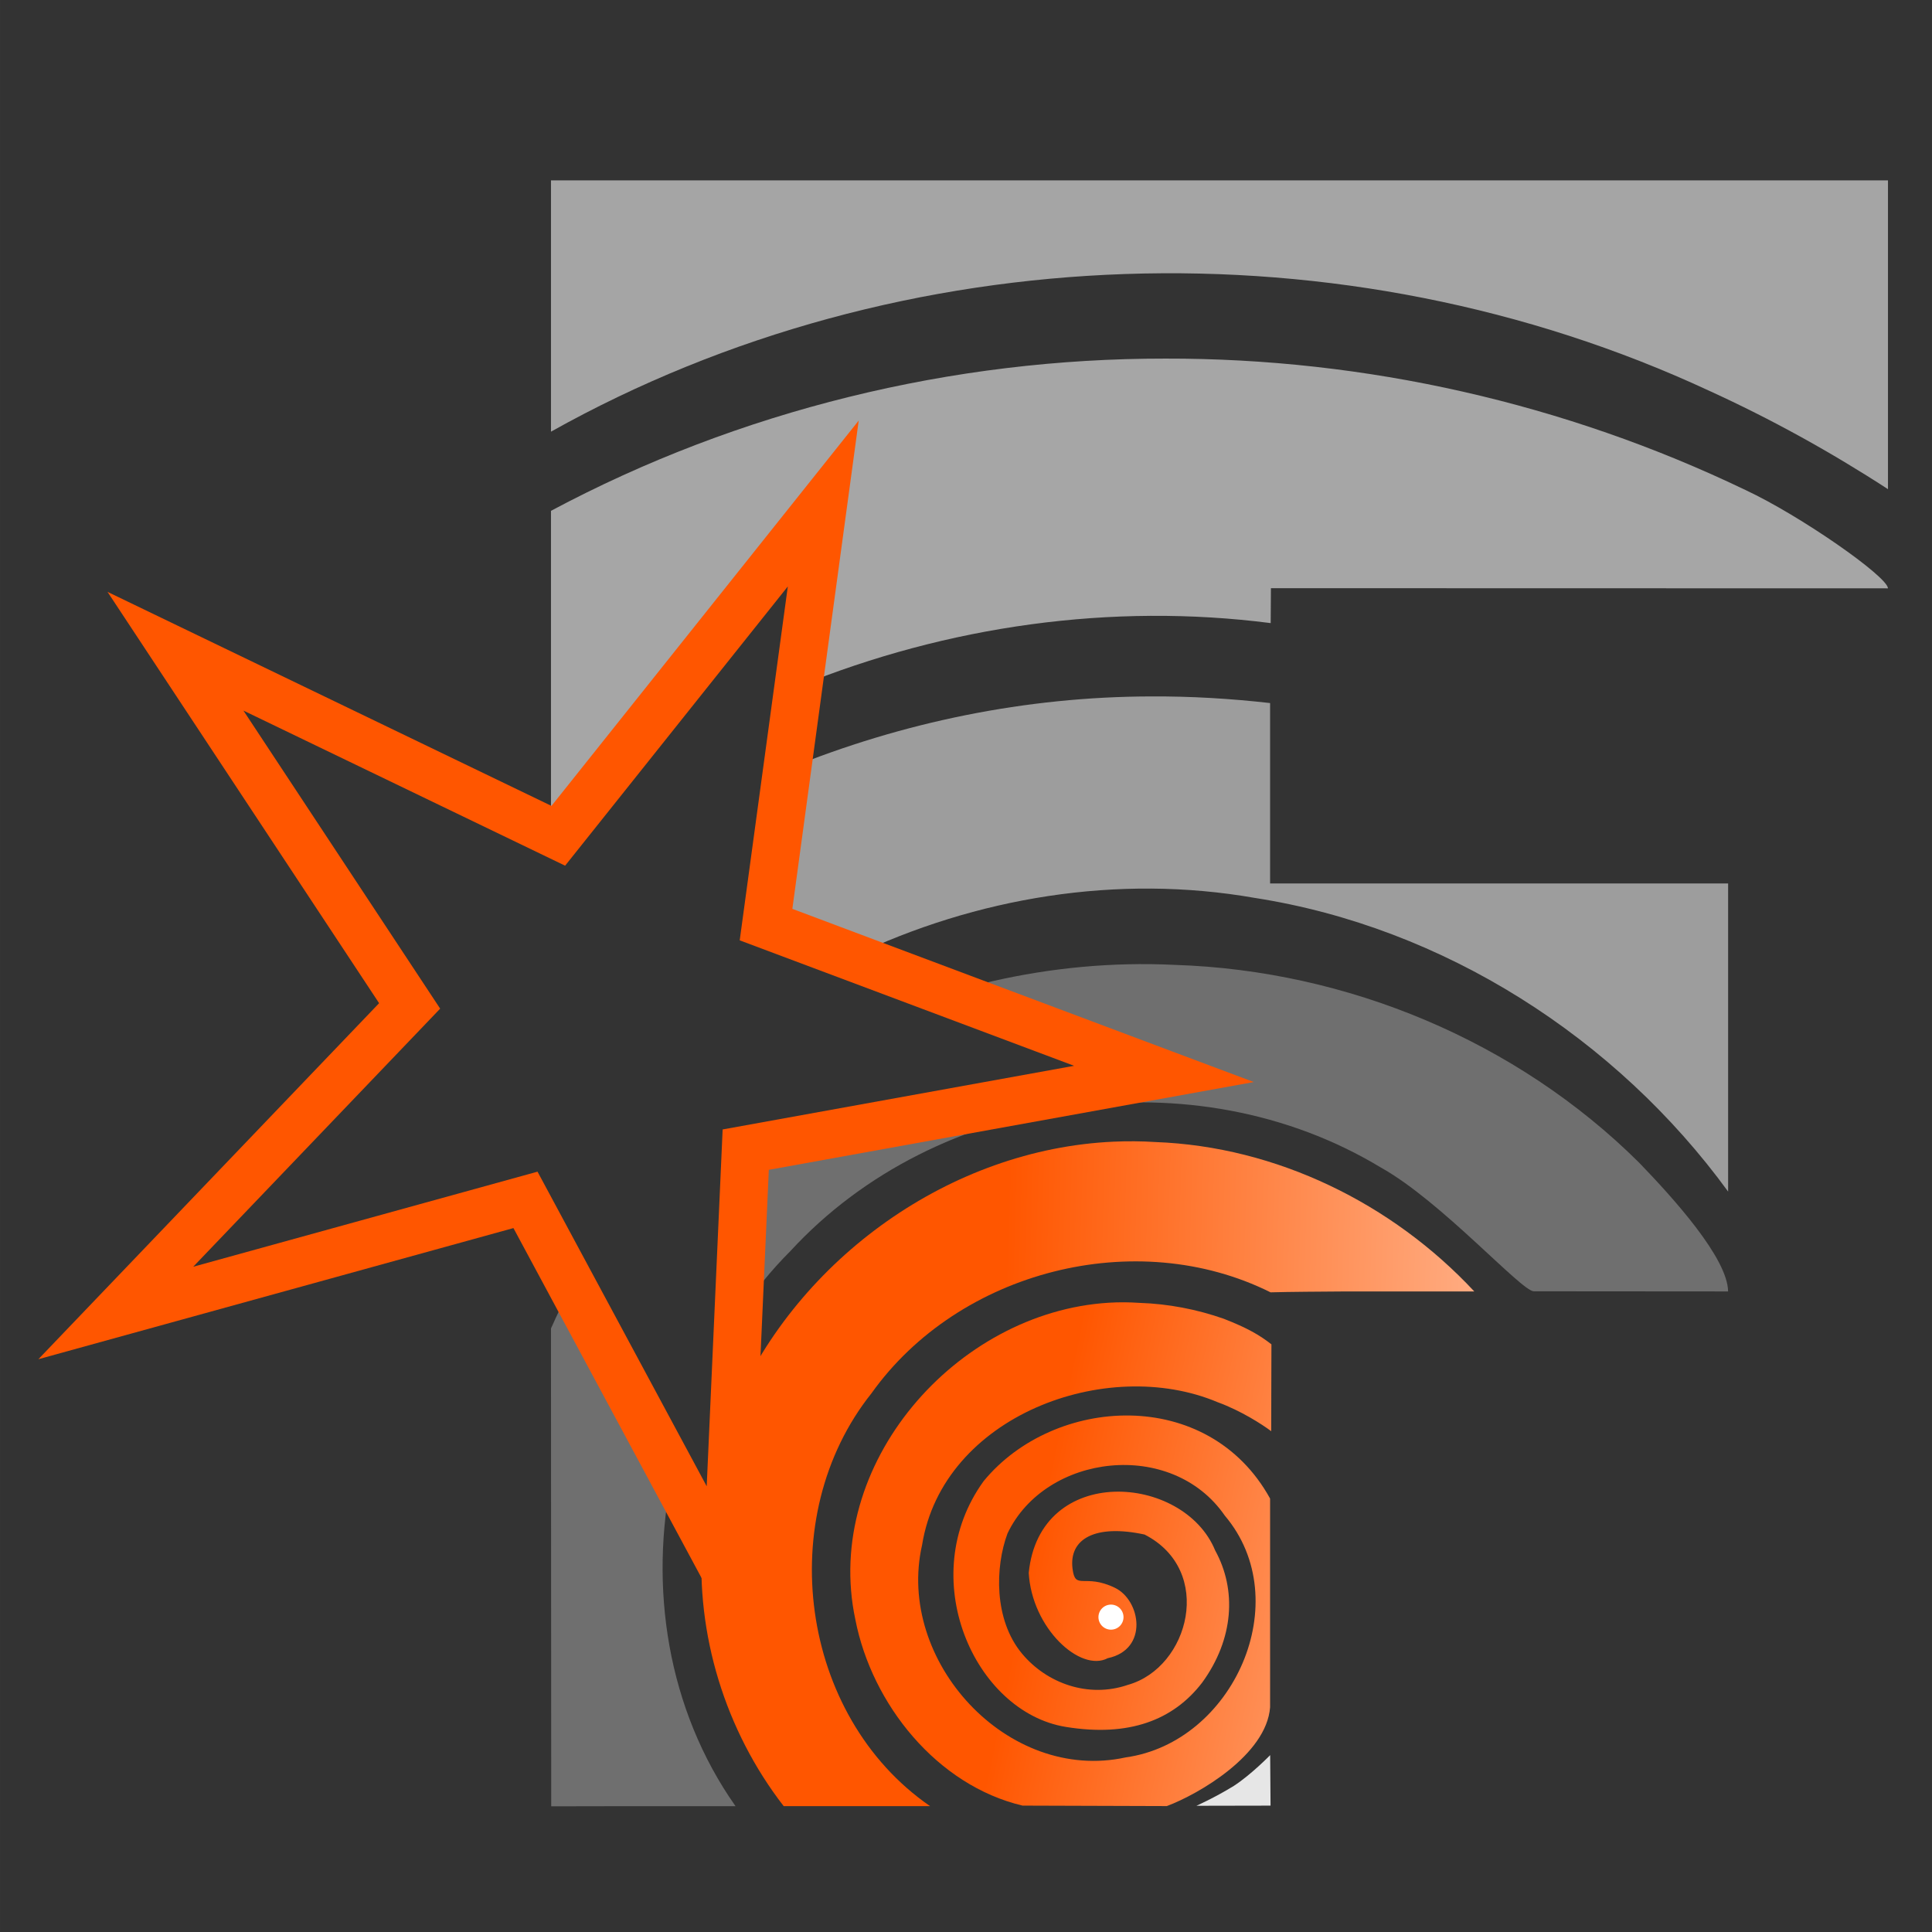 <?xml version="1.0" encoding="UTF-8" standalone="no"?>
<svg
   width="600"
   height="600"
   viewBox="0 0 158.75 158.751"
   version="1.1"
   id="svg3416"
   sodipodi:docname="LOGO_F_github.svg"
   inkscape:version="1.2.2 (732a01da63, 2022-12-09)"
   inkscape:label="pppp"
   inkscape:export-filename="D:\JOB\flame\icon_SVG\NEW_LOGO_F\png_export\LOGO_F_star_bool_GRADIENTS.png"
   inkscape:export-xdpi="5000"
   inkscape:export-ydpi="5000"
   xmlns:inkscape="http://www.inkscape.org/namespaces/inkscape"
   xmlns:sodipodi="http://sodipodi.sourceforge.net/DTD/sodipodi-0.dtd"
   xmlns:xlink="http://www.w3.org/1999/xlink"
   xmlns="http://www.w3.org/2000/svg"
   xmlns:svg="http://www.w3.org/2000/svg"
   xmlns:rdf="http://www.w3.org/1999/02/22-rdf-syntax-ns#"
   xmlns:cc="http://creativecommons.org/ns#"
   xmlns:dc="http://purl.org/dc/elements/1.1/">
  <rect x="0" y="0" width="158.75" height="158.751" fill="#333333" stroke="none"/>
  <sodipodi:namedview
     pagecolor="#ffffff"
     bordercolor="#666666"
     borderopacity="1"
     objecttolerance="10"
     gridtolerance="10"
     guidetolerance="10"
     inkscape:pageopacity="0"
     inkscape:pageshadow="2"
     inkscape:window-width="1920"
     inkscape:window-height="1057"
     id="namedview3418"
     showgrid="false"
     inkscape:pagecheckerboard="true"
     inkscape:zoom="0.86731066"
     inkscape:cx="265.18756"
     inkscape:cy="392.0164"
     inkscape:window-x="-8"
     inkscape:window-y="-8"
     inkscape:window-maximized="1"
     inkscape:current-layer="svg3416"
     inkscape:document-rotation="0"
     inkscape:snap-object-midpoints="true"
     inkscape:showpageshadow="2"
     inkscape:deskcolor="#d1d1d1" />
  <defs
     id="defs3271">
    <linearGradient
       inkscape:collect="always"
       id="linearGradient3470">
      <stop
         style="stop-color:#ff5600;stop-opacity:1;"
         offset="0"
         id="stop3466" />
      <stop
         style="stop-color:#ffffff;stop-opacity:1;"
         offset="1"
         id="stop3468" />
    </linearGradient>
    <linearGradient
       inkscape:collect="always"
       id="linearGradient3366">
      <stop
         style="stop-color:#ff5600;stop-opacity:1;"
         offset="0"
         id="stop3361" />
      <stop
         style="stop-color:#ffffff;stop-opacity:1;"
         offset="1"
         id="stop3364" />
    </linearGradient>
    <linearGradient
       inkscape:collect="always"
       xlink:href="#linearGradient3366"
       id="linearGradient3368"
       x1="82.571"
       y1="105.834"
       x2="158.75"
       y2="107.976"
       gradientUnits="userSpaceOnUse" />
    <linearGradient
       inkscape:collect="always"
       xlink:href="#linearGradient3470"
       id="linearGradient3472"
       x1="84.529"
       y1="129.245"
       x2="147.792"
       y2="142.35"
       gradientUnits="userSpaceOnUse" />
  </defs>
  <defs
     id="defs3394">
    <linearGradient
       id="t">
      <stop
         offset="0"
         stop-color="#fff"
         id="stop3273" />
      <stop
         offset="1"
         stop-color="#fff"
         stop-opacity="0"
         id="stop3275" />
    </linearGradient>
    <linearGradient
       id="s">
      <stop
         offset="0"
         stop-color="#fff"
         id="stop3278" />
      <stop
         offset="1"
         stop-color="#fff"
         stop-opacity="0"
         id="stop3280" />
    </linearGradient>
    <linearGradient
       id="r">
      <stop
         offset="0"
         stop-color="#9db6ff"
         id="stop3283" />
      <stop
         offset="1"
         stop-color="#9db6ff"
         stop-opacity=".49"
         id="stop3285" />
    </linearGradient>
    <linearGradient
       id="q">
      <stop
         offset="0"
         stop-color="#abffe6"
         id="stop3288" />
      <stop
         offset="1"
         stop-color="#81ffda"
         stop-opacity=".51"
         id="stop3290" />
    </linearGradient>
    <linearGradient
       id="p">
      <stop
         offset="0"
         stop-color="#ffe9a8"
         id="stop3293" />
      <stop
         offset="1"
         stop-color="#ffe28d"
         stop-opacity=".49"
         id="stop3295" />
    </linearGradient>
    <linearGradient
       id="o">
      <stop
         offset="0"
         stop-color="#ffb4b4"
         id="stop3298" />
      <stop
         offset="1"
         stop-color="#ff9797"
         stop-opacity=".5"
         id="stop3300" />
    </linearGradient>
    <linearGradient
       id="n">
      <stop
         offset="0"
         stop-color="#ffaeef"
         id="stop3303" />
      <stop
         offset="1"
         stop-color="#ff81e7"
         stop-opacity=".46"
         id="stop3305" />
    </linearGradient>
    <linearGradient
       id="m">
      <stop
         offset="0"
         stop-color="#ffd887"
         id="stop3308" />
      <stop
         offset="1"
         stop-color="#ffd378"
         stop-opacity=".5"
         id="stop3310" />
    </linearGradient>
    <linearGradient
       id="l">
      <stop
         offset="0"
         stop-color="#fff3a5"
         id="stop3313" />
      <stop
         offset="1"
         stop-color="#fff3a5"
         stop-opacity=".48"
         id="stop3315" />
    </linearGradient>
    <linearGradient
       id="k">
      <stop
         offset="0"
         stop-color="#85ffe6"
         id="stop3318" />
      <stop
         offset="1"
         stop-color="#85ffe6"
         stop-opacity=".48"
         id="stop3320" />
    </linearGradient>
    <linearGradient
       id="j">
      <stop
         offset="0"
         stop-color="#c9ffd4"
         id="stop3323" />
      <stop
         offset="1"
         stop-color="#a9ffba"
         stop-opacity=".5"
         id="stop3325" />
    </linearGradient>
    <linearGradient
       id="i">
      <stop
         offset="0"
         stop-color="#0f0"
         id="stop3328" />
      <stop
         offset="1"
         stop-color="#0f0"
         stop-opacity="0"
         id="stop3330" />
    </linearGradient>
    <linearGradient
       id="h">
      <stop
         offset="0"
         stop-color="#00ffd0"
         id="stop3333" />
      <stop
         offset="1"
         stop-color="#00ffd0"
         stop-opacity="0"
         id="stop3335" />
    </linearGradient>
    <linearGradient
       id="g">
      <stop
         offset="0"
         stop-color="#ffe600"
         id="stop3338" />
      <stop
         offset="1"
         stop-color="#ffe600"
         stop-opacity="0"
         id="stop3340" />
    </linearGradient>
    <linearGradient
       id="f">
      <stop
         offset="0"
         stop-color="#ff00eb"
         id="stop3343" />
      <stop
         offset="1"
         stop-color="#ff00eb"
         stop-opacity="0"
         id="stop3345" />
    </linearGradient>
    <linearGradient
       id="e">
      <stop
         offset="0"
         stop-color="#ffa425"
         id="stop3348" />
      <stop
         offset="1"
         stop-color="#ffa425"
         stop-opacity="0"
         id="stop3350" />
    </linearGradient>
    <linearGradient
       id="d">
      <stop
         offset="0"
         stop-color="#00f"
         id="stop3353" />
      <stop
         offset="1"
         stop-color="#00f"
         stop-opacity="0"
         id="stop3355" />
    </linearGradient>
    <linearGradient
       id="c">
      <stop
         offset="0"
         stop-color="#00ffac"
         id="stop3358" />
      <stop
         offset="1"
         stop-color="#00ffac"
         stop-opacity="0"
         id="stop3360" />
    </linearGradient>
    <linearGradient
       id="b">
      <stop
         offset="0"
         stop-color="#ffeb00"
         id="stop3363" />
      <stop
         offset="1"
         stop-color="#ffeb00"
         stop-opacity="0"
         id="stop3365" />
    </linearGradient>
    <linearGradient
       id="a">
      <stop
         offset="0"
         stop-color="red"
         id="stop3368" />
      <stop
         offset="1"
         stop-color="red"
         stop-opacity="0"
         id="stop3370" />
    </linearGradient>
    <linearGradient
       id="v"
       x1="0.76"
       x2="3.06"
       y1="11.07"
       y2="12.34"
       gradientTransform="matrix(0.898,0,0,0.845,0.03,1.61)"
       gradientUnits="userSpaceOnUse"
       xlink:href="#a" />
    <linearGradient
       id="x"
       x1="3.94"
       x2="6.39"
       y1="11.1"
       y2="12.42"
       gradientTransform="matrix(0.898,0,0,0.845,0.4,1.68)"
       gradientUnits="userSpaceOnUse"
       xlink:href="#b" />
    <linearGradient
       id="z"
       x1="7.09"
       x2="9.55"
       y1="11.07"
       y2="12.43"
       gradientTransform="matrix(0.898,0,0,0.845,0.78,1.6)"
       gradientUnits="userSpaceOnUse"
       xlink:href="#c" />
    <linearGradient
       id="B"
       x1="10.16"
       x2="12.7"
       y1="11.23"
       y2="12.43"
       gradientTransform="matrix(0.898,0,0,0.845,1.23,1.58)"
       gradientUnits="userSpaceOnUse"
       xlink:href="#d" />
    <linearGradient
       id="D"
       x1="2.19"
       x2="4.75"
       y1="8.21"
       y2="9.36"
       gradientTransform="matrix(0.898,0,0,0.845,0.18,1.24)"
       gradientUnits="userSpaceOnUse"
       xlink:href="#e" />
    <linearGradient
       id="F"
       x1="5.37"
       x2="7.91"
       y1="8.16"
       y2="9.36"
       gradientTransform="matrix(0.898,0,0,0.845,3.85,1.19)"
       gradientUnits="userSpaceOnUse"
       xlink:href="#f" />
    <linearGradient
       id="H"
       x1="3.77"
       x2="6.27"
       y1="5.04"
       y2="6.31"
       gradientTransform="matrix(0.898,0,0,0.845,0.37,0.8)"
       gradientUnits="userSpaceOnUse"
       xlink:href="#g" />
    <linearGradient
       id="J"
       x1="6.85"
       x2="9.43"
       y1="5.21"
       y2="6.32"
       gradientTransform="matrix(0.898,0,0,0.845,0.82,0.8)"
       gradientUnits="userSpaceOnUse"
       xlink:href="#h" />
    <linearGradient
       id="L"
       x1="5.26"
       x2="7.8"
       y1="2.08"
       y2="3.27"
       gradientTransform="matrix(0.898,0,0,0.845,0.55,0.4)"
       gradientUnits="userSpaceOnUse"
       xlink:href="#i" />
    <linearGradient
       id="M"
       x1="4.81"
       x2="8"
       y1="1.81"
       y2="1.81"
       gradientTransform="matrix(0.98,0,0,0.98,-0.14,0.06)"
       gradientUnits="userSpaceOnUse"
       xlink:href="#j" />
    <linearGradient
       id="K"
       x1="6.36"
       x2="9.56"
       y1="4.7"
       y2="4.7"
       gradientTransform="matrix(0.98,0,0,0.98,0.07,0.2)"
       gradientUnits="userSpaceOnUse"
       xlink:href="#k" />
    <linearGradient
       id="I"
       x1="3.24"
       x2="6.43"
       y1="4.7"
       y2="4.7"
       gradientTransform="matrix(0.98,0,0,0.98,-0.16,0.2)"
       gradientUnits="userSpaceOnUse"
       xlink:href="#l" />
    <linearGradient
       id="E"
       x1="1.68"
       x2="4.87"
       y1="7.59"
       y2="7.59"
       gradientTransform="matrix(0.98,0,0,0.98,-0.17,0.38)"
       gradientUnits="userSpaceOnUse"
       xlink:href="#m" />
    <linearGradient
       id="G"
       x1="4.8"
       x2="7.99"
       y1="7.59"
       y2="7.59"
       gradientTransform="matrix(0.98,0,0,0.98,3.27,0.33)"
       gradientUnits="userSpaceOnUse"
       xlink:href="#n" />
    <linearGradient
       id="w"
       x1="0.21"
       x2="3.27"
       y1="10.5"
       y2="10.5"
       gradientTransform="matrix(0.98,0,0,0.98,-0.2,0.52)"
       gradientUnits="userSpaceOnUse"
       xlink:href="#o" />
    <linearGradient
       id="y"
       x1="3.24"
       x2="6.43"
       y1="10.47"
       y2="10.47"
       gradientTransform="matrix(0.98,0,0,0.98,-0.01,0.58)"
       gradientUnits="userSpaceOnUse"
       xlink:href="#p" />
    <linearGradient
       id="A"
       x1="6.33"
       x2="9.52"
       y1="10.48"
       y2="10.48"
       gradientTransform="matrix(0.98,0,0,0.98,0.17,0.5)"
       gradientUnits="userSpaceOnUse"
       xlink:href="#q" />
    <linearGradient
       id="C"
       x1="9.39"
       x2="12.58"
       y1="10.48"
       y2="10.48"
       gradientTransform="matrix(0.98,0,0,0.98,0.45,0.48)"
       gradientUnits="userSpaceOnUse"
       xlink:href="#r" />
    <filter
       id="u"
       width="1"
       height="1"
       x="0"
       y="0"
       color-interpolation-filters="sRGB">
      <feGaussianBlur
         stdDeviation=".01"
         id="feGaussianBlur3391" />
    </filter>
  </defs>
  <path
     style="color:#000000;font-style:normal;font-variant:normal;font-weight:normal;font-stretch:normal;font-size:44.675px;line-height:1.25;font-family:'Gill Sans Ultra Bold';-inkscape-font-specification:'Gill Sans Ultra Bold, Normal';font-variant-ligatures:normal;font-variant-position:normal;font-variant-caps:normal;font-variant-numeric:normal;font-variant-alternates:normal;font-variant-east-asian:normal;font-feature-settings:normal;font-variation-settings:normal;text-indent:0;text-align:start;text-decoration:none;text-decoration-line:none;text-decoration-style:solid;text-decoration-color:#000000;letter-spacing:0px;word-spacing:0px;text-transform:none;writing-mode:lr-tb;direction:ltr;text-orientation:mixed;dominant-baseline:auto;baseline-shift:baseline;text-anchor:start;white-space:normal;shape-padding:0;shape-margin:0;inline-size:0;clip-rule:nonzero;display:inline;overflow:visible;visibility:visible;isolation:auto;mix-blend-mode:normal;color-interpolation:sRGB;color-interpolation-filters:linearRGB;solid-color:#000000;solid-opacity:1;vector-effect:none;fill:#e6e6e6;fill-opacity:1;fill-rule:nonzero;stroke:none;stroke-width:0;stroke-linecap:butt;stroke-linejoin:miter;stroke-miterlimit:4;stroke-dasharray:none;stroke-dashoffset:0;stroke-opacity:1;paint-order:markers stroke fill;color-rendering:auto;image-rendering:auto;shape-rendering:auto;text-rendering:auto;enable-background:accumulate;stop-color:#000000"
     d="m 104.368,144.217 c 0,0 -1.556,1.601 -2.987,2.529 -1.569,0.966 -3.073,1.633 -3.073,1.633 l 6.091,-0.012 z"
     id="path1677" />
  <path
     style="color:#000000;font-style:normal;font-variant:normal;font-weight:normal;font-stretch:normal;font-size:44.675px;line-height:1.25;font-family:'Gill Sans Ultra Bold';-inkscape-font-specification:'Gill Sans Ultra Bold, Normal';font-variant-ligatures:normal;font-variant-position:normal;font-variant-caps:normal;font-variant-numeric:normal;font-variant-alternates:normal;font-variant-east-asian:normal;font-feature-settings:normal;font-variation-settings:normal;text-indent:0;text-align:start;text-decoration:none;text-decoration-line:none;text-decoration-style:solid;text-decoration-color:#000000;letter-spacing:0px;word-spacing:0px;text-transform:none;writing-mode:lr-tb;direction:ltr;text-orientation:mixed;dominant-baseline:auto;baseline-shift:baseline;text-anchor:start;white-space:normal;shape-padding:0;shape-margin:0;inline-size:0;clip-rule:nonzero;display:inline;overflow:visible;visibility:visible;isolation:auto;mix-blend-mode:normal;color-interpolation:sRGB;color-interpolation-filters:linearRGB;solid-color:#000000;solid-opacity:1;vector-effect:none;fill:url(#linearGradient3472);fill-opacity:1;fill-rule:nonzero;stroke:none;stroke-width:0;stroke-linecap:butt;stroke-linejoin:miter;stroke-miterlimit:4;stroke-dasharray:none;stroke-dashoffset:0;stroke-opacity:1;paint-order:markers stroke fill;color-rendering:auto;image-rendering:auto;shape-rendering:auto;text-rendering:auto;enable-background:accumulate;stop-color:#000000"
     d="m 91.103,107.044 c -12.557,0.769 -23.523,13.296 -20.822,26.023 1.356,6.976 6.715,13.64 13.741,15.299 l 11.855,0.038 c 2.61,-0.975 8.188,-4.207 8.485,-8.12 V 123.135 c -5.102,-9.261 -17.756,-8.454 -23.53,-1.441 -5.728,7.905 -0.774,18.978 6.734,20.203 5.188,0.847 8.842,-0.547 11.212,-3.636 2.613,-3.588 2.85,-7.632 1.07,-10.865 -2.592,-6.311 -14.43,-7.163 -15.318,1.849 0.259,4.547 4.24,8.195 6.493,7.007 3.376,-0.717 2.717,-4.761 0.581,-5.788 -2.522,-1.213 -3.247,0.258 -3.475,-1.565 -0.309,-2.469 1.879,-3.679 5.918,-2.808 5.761,2.946 3.678,10.932 -1.36,12.35 -3.267,1.122 -6.674,-0.128 -8.701,-2.554 -2.339,-2.798 -2.22,-7.149 -1.2,-9.888 3.136,-6.571 13.493,-7.794 17.853,-1.466 5.942,7.02 0.692,18.633 -8.132,19.869 -9.726,2.132 -18.911,-7.943 -16.74,-17.452 1.697,-10.591 15.141,-15.591 24.291,-11.731 1.927,0.704 3.661,1.829 4.397,2.381 0,0 0.008,-1.756 0.006,-3.21 0.006,-1.53 0.012,-3.927 0.012,-3.927 -0.98,-0.762 -1.958,-1.338 -3.921,-2.103 -2.225,-0.78 -4.563,-1.226 -6.92,-1.305 -0.848,-0.057 -1.692,-0.064 -2.529,-0.012 z"
     id="path1675" />
  <path
     style="color:#000000;font-style:normal;font-variant:normal;font-weight:normal;font-stretch:normal;font-size:44.675px;line-height:1.25;font-family:'Gill Sans Ultra Bold';-inkscape-font-specification:'Gill Sans Ultra Bold, Normal';font-variant-ligatures:normal;font-variant-position:normal;font-variant-caps:normal;font-variant-numeric:normal;font-variant-alternates:normal;font-variant-east-asian:normal;font-feature-settings:normal;font-variation-settings:normal;text-indent:0;text-align:start;text-decoration:none;text-decoration-line:none;text-decoration-style:solid;text-decoration-color:#000000;letter-spacing:0px;word-spacing:0px;text-transform:none;writing-mode:lr-tb;direction:ltr;text-orientation:mixed;dominant-baseline:auto;baseline-shift:baseline;text-anchor:start;white-space:normal;shape-padding:0;shape-margin:0;inline-size:0;clip-rule:nonzero;display:inline;overflow:visible;visibility:visible;isolation:auto;mix-blend-mode:normal;color-interpolation:sRGB;color-interpolation-filters:linearRGB;solid-color:#000000;solid-opacity:1;vector-effect:none;fill:#fbfbfb;fill-opacity:0.3;fill-rule:nonzero;stroke:none;stroke-width:0;stroke-linecap:butt;stroke-linejoin:miter;stroke-miterlimit:4;stroke-dasharray:none;stroke-dashoffset:0;stroke-opacity:1;paint-order:markers stroke fill;color-rendering:auto;image-rendering:auto;shape-rendering:auto;text-rendering:auto;enable-background:accumulate;stop-color:#000000"
     d="m 46.986,105.678 c -0.618,1.131 -1.191,2.289 -1.713,3.482 l 0.019,39.263 c 0,0 4.369,-0.008 6.475,-0.012 h 8.67 c -5.606,-7.962 -7.14,-18.015 -5.182,-27.359 z"
     id="path1673" />
  <path
     style="color:#000000;font-style:normal;font-variant:normal;font-weight:normal;font-stretch:normal;font-size:44.675px;line-height:1.25;font-family:'Gill Sans Ultra Bold';-inkscape-font-specification:'Gill Sans Ultra Bold, Normal';font-variant-ligatures:normal;font-variant-position:normal;font-variant-caps:normal;font-variant-numeric:normal;font-variant-alternates:normal;font-variant-east-asian:normal;font-feature-settings:normal;font-variation-settings:normal;text-indent:0;text-align:start;text-decoration:none;text-decoration-line:none;text-decoration-style:solid;text-decoration-color:#000000;letter-spacing:0px;word-spacing:0px;text-transform:none;writing-mode:lr-tb;direction:ltr;text-orientation:mixed;dominant-baseline:auto;baseline-shift:baseline;text-anchor:start;white-space:normal;shape-padding:0;shape-margin:0;inline-size:0;clip-rule:nonzero;display:inline;overflow:visible;visibility:visible;isolation:auto;mix-blend-mode:normal;color-interpolation:sRGB;color-interpolation-filters:linearRGB;solid-color:#000000;solid-opacity:1;vector-effect:none;fill:url(#linearGradient3368);fill-opacity:1;fill-rule:nonzero;stroke:none;stroke-width:0;stroke-linecap:butt;stroke-linejoin:miter;stroke-miterlimit:4;stroke-dasharray:none;stroke-dashoffset:0;stroke-opacity:1;paint-order:markers stroke fill;color-rendering:auto;image-rendering:auto;shape-rendering:auto;text-rendering:auto;enable-background:accumulate;stop-color:#000000"
     d="m 91.505,93.81 c -13.394,0.601 -25.896,9.586 -31.174,21.787 l -0.618,13.753 -1.929,-3.587 c -0.018,0.234 -0.062,0.463 -0.074,0.699 -0.567,7.809 1.893,15.765 6.685,21.947 h 12.028 c -10.743,-7.412 -12.906,-23.778 -4.817,-33.92 7.177,-10.078 21.755,-13.804 32.794,-8.299 1.483,-0.044 4.198,-0.059 6.184,-0.074 h 10.556 C 114.4,98.879 104.876,94.208 94.943,93.841 c -1.151,-0.074 -2.296,-0.082 -3.438,-0.031 z"
     id="path1671" />
  <path
     style="color:#000000;font-style:normal;font-variant:normal;font-weight:normal;font-stretch:normal;font-size:44.675px;line-height:1.25;font-family:'Gill Sans Ultra Bold';-inkscape-font-specification:'Gill Sans Ultra Bold, Normal';font-variant-ligatures:normal;font-variant-position:normal;font-variant-caps:normal;font-variant-numeric:normal;font-variant-alternates:normal;font-variant-east-asian:normal;font-feature-settings:normal;font-variation-settings:normal;text-indent:0;text-align:start;text-decoration:none;text-decoration-line:none;text-decoration-style:solid;text-decoration-color:#000000;letter-spacing:0px;word-spacing:0px;text-transform:none;writing-mode:lr-tb;direction:ltr;text-orientation:mixed;dominant-baseline:auto;baseline-shift:baseline;text-anchor:start;white-space:normal;shape-padding:0;shape-margin:0;inline-size:0;clip-rule:nonzero;display:inline;overflow:visible;visibility:visible;isolation:auto;mix-blend-mode:normal;color-interpolation:sRGB;color-interpolation-filters:linearRGB;solid-color:#000000;solid-opacity:1;vector-effect:none;fill:#fbfbfb;fill-opacity:0.3;fill-rule:nonzero;stroke:none;stroke-width:0;stroke-linecap:butt;stroke-linejoin:miter;stroke-miterlimit:4;stroke-dasharray:none;stroke-dashoffset:0;stroke-opacity:1;paint-order:markers stroke fill;color-rendering:auto;image-rendering:auto;shape-rendering:auto;text-rendering:auto;enable-background:accumulate;stop-color:#000000"
     d="m 92.63,79.235 c -4.97,0.117 -9.948,0.921 -14.737,2.35 l 17.748,6.66 -34.365,6.221 -0.612,13.586 c 1.251,-1.873 2.667,-3.642 4.273,-5.244 12.074,-13.132 33.258,-16.105 48.52,-6.877 4.969,2.766 11.554,10.169 12.572,10.173 l 15.967,0.012 c -0.034,-2.73 -4.469,-7.64 -7.322,-10.593 -10.058,-9.988 -23.988,-15.785 -38.125,-16.239 -1.305,-0.065 -2.612,-0.08 -3.921,-0.049 z"
     id="path1669" />
  <path
     style="color:#000000;font-style:normal;font-variant:normal;font-weight:normal;font-stretch:normal;font-size:44.675px;line-height:1.25;font-family:'Gill Sans Ultra Bold';-inkscape-font-specification:'Gill Sans Ultra Bold, Normal';font-variant-ligatures:normal;font-variant-position:normal;font-variant-caps:normal;font-variant-numeric:normal;font-variant-alternates:normal;font-variant-east-asian:normal;font-feature-settings:normal;font-variation-settings:normal;text-indent:0;text-align:start;text-decoration:none;text-decoration-line:none;text-decoration-style:solid;text-decoration-color:#000000;letter-spacing:0px;word-spacing:0px;text-transform:none;writing-mode:lr-tb;direction:ltr;text-orientation:mixed;dominant-baseline:auto;baseline-shift:baseline;text-anchor:start;white-space:normal;shape-padding:0;shape-margin:0;inline-size:0;clip-rule:nonzero;display:inline;overflow:visible;visibility:visible;isolation:auto;mix-blend-mode:normal;color-interpolation:sRGB;color-interpolation-filters:linearRGB;solid-color:#000000;solid-opacity:1;vector-effect:none;fill:#e5e5e5;fill-opacity:0.6;fill-rule:nonzero;stroke:none;stroke-width:0;stroke-linecap:butt;stroke-linejoin:miter;stroke-miterlimit:4;stroke-dasharray:none;stroke-dashoffset:0;stroke-opacity:1;paint-order:markers stroke fill;color-rendering:auto;image-rendering:auto;shape-rendering:auto;text-rendering:auto;enable-background:accumulate;stop-color:#000000"
     d="m 94.572,57.225 c -10.221,0.019 -20.428,2.1 -29.894,5.968 l -1.738,12.783 7.05,2.647 c 10.22,-4.895 21.848,-6.819 33.116,-4.842 15.513,2.414 29.682,11.491 38.892,24.13 V 72.593 H 104.362 V 57.77 c -3.247,-0.368 -6.521,-0.564 -9.789,-0.544 z"
     id="path1667" />
  <path
     style="color:#000000;font-style:normal;font-variant:normal;font-weight:normal;font-stretch:normal;font-size:44.675px;line-height:1.25;font-family:'Gill Sans Ultra Bold';-inkscape-font-specification:'Gill Sans Ultra Bold, Normal';font-variant-ligatures:normal;font-variant-position:normal;font-variant-caps:normal;font-variant-numeric:normal;font-variant-alternates:normal;font-variant-east-asian:normal;font-feature-settings:normal;font-variation-settings:normal;text-indent:0;text-align:start;text-decoration:none;text-decoration-line:none;text-decoration-style:solid;text-decoration-color:#000000;letter-spacing:0px;word-spacing:0px;text-transform:none;writing-mode:lr-tb;direction:ltr;text-orientation:mixed;dominant-baseline:auto;baseline-shift:baseline;text-anchor:start;white-space:normal;shape-padding:0;shape-margin:0;inline-size:0;clip-rule:nonzero;display:inline;overflow:visible;visibility:visible;isolation:auto;mix-blend-mode:normal;color-interpolation:sRGB;color-interpolation-filters:linearRGB;solid-color:#000000;solid-opacity:1;vector-effect:none;fill:#cccccc;fill-opacity:0.75;fill-rule:nonzero;stroke:none;stroke-width:0;stroke-linecap:butt;stroke-linejoin:miter;stroke-miterlimit:4;stroke-dasharray:none;stroke-dashoffset:0;stroke-opacity:1;paint-order:markers stroke fill;color-rendering:auto;image-rendering:auto;shape-rendering:auto;text-rendering:auto;enable-background:accumulate;stop-color:#000000"
     d="m 95.766,29.465 c -17.513,-0.021 -35.036,4.257 -50.493,12.51 v 26.412 l 0.08,0.043 c 0.625,-0.516 1.269,-1.001 1.911,-1.497 l 20.383,-25.565 -2.041,15.027 c 12.228,-4.961 25.693,-6.879 38.805,-5.195 l 0.019,-2.869 50.703,0.012 c -0.041,-0.979 -7.224,-5.988 -11.719,-8.083 C 128.608,33.143 112.193,29.432 95.766,29.465 Z"
     id="path1665" />
  <path
     style="color:#000000;font-style:normal;font-variant:normal;font-weight:normal;font-stretch:normal;font-size:44.675px;line-height:1.25;font-family:'Gill Sans Ultra Bold';-inkscape-font-specification:'Gill Sans Ultra Bold, Normal';font-variant-ligatures:normal;font-variant-position:normal;font-variant-caps:normal;font-variant-numeric:normal;font-variant-alternates:normal;font-variant-east-asian:normal;font-feature-settings:normal;font-variation-settings:normal;text-indent:0;text-align:start;text-decoration:none;text-decoration-line:none;text-decoration-style:solid;text-decoration-color:#000000;letter-spacing:0px;word-spacing:0px;text-transform:none;writing-mode:lr-tb;direction:ltr;text-orientation:mixed;dominant-baseline:auto;baseline-shift:baseline;text-anchor:start;white-space:normal;shape-padding:0;shape-margin:0;inline-size:0;clip-rule:nonzero;display:inline;overflow:visible;visibility:visible;isolation:auto;mix-blend-mode:normal;color-interpolation:sRGB;color-interpolation-filters:linearRGB;solid-color:#000000;solid-opacity:1;vector-effect:none;fill:#b2b2b2;fill-opacity:0.9;fill-rule:nonzero;stroke:none;stroke-width:0;stroke-linecap:butt;stroke-linejoin:miter;stroke-miterlimit:4;stroke-dasharray:none;stroke-dashoffset:0;stroke-opacity:1;paint-order:markers stroke fill;color-rendering:auto;image-rendering:auto;shape-rendering:auto;text-rendering:auto;enable-background:accumulate;stop-color:#000000"
     d="m 45.273,14.821 v 20.649 c 28.823,-16.139 65.229,-17.281 95.148,-3.37 5.098,2.324 10.015,5.042 14.712,8.095 V 14.821 Z"
     id="path4059" />
  <path
     style="color:#000000;font-style:normal;font-variant:normal;font-weight:normal;font-stretch:normal;font-size:medium;line-height:normal;font-family:sans-serif;font-variant-ligatures:normal;font-variant-position:normal;font-variant-caps:normal;font-variant-numeric:normal;font-variant-alternates:normal;font-variant-east-asian:normal;font-feature-settings:normal;font-variation-settings:normal;text-indent:0;text-align:start;text-decoration:none;text-decoration-line:none;text-decoration-style:solid;text-decoration-color:#000000;letter-spacing:normal;word-spacing:normal;text-transform:none;writing-mode:lr-tb;direction:ltr;text-orientation:mixed;dominant-baseline:auto;baseline-shift:baseline;text-anchor:start;white-space:normal;shape-padding:0;shape-margin:0;inline-size:0;clip-rule:nonzero;display:inline;overflow:visible;visibility:visible;opacity:0.999;isolation:auto;mix-blend-mode:normal;color-interpolation:sRGB;color-interpolation-filters:linearRGB;solid-color:#000000;solid-opacity:1;vector-effect:none;fill:#ff5600;fill-opacity:1;fill-rule:evenodd;stroke:none;stroke-width:3.939;stroke-linecap:butt;stroke-linejoin:miter;stroke-miterlimit:4;stroke-dasharray:none;stroke-dashoffset:0;stroke-opacity:1;paint-order:normal;color-rendering:auto;image-rendering:auto;shape-rendering:auto;text-rendering:auto;enable-background:accumulate;stop-color:#000000"
     d="M 70.559,34.556 45.314,66.221 8.834,48.633 31.151,82.431 3.152,111.686 42.188,100.91 l 19.175,35.666 1.81,-40.452 39.85,-7.214 -6.694,-2.509 -31.222,-11.72 z m -5.825,13.631 -3.953,29.08 27.477,10.309 -28.88,5.23 -1.309,29.32 -13.902,-25.851 -28.291,7.812 20.291,-21.207 -16.165,-24.491 26.433,12.743 z"
     id="path3224"
     inkscape:export-filename="D:\JOB\flame\icon_SVG\NEW_LOGO_F\png_export\LOGO_F_star_bool.png"
     inkscape:export-xdpi="2399.99"
     inkscape:export-ydpi="2399.99"
     inkscape:label="star" />
  <path
     style="fill:#ffffff;fill-opacity:1;fill-rule:evenodd;stroke-width:1.141"
     id="path2034"
     sodipodi:type="arc"
     sodipodi:cx="91.287682"
     sodipodi:cy="132.87938"
     sodipodi:rx="1.0290289"
     sodipodi:ry="1.0290289"
     sodipodi:start="0"
     sodipodi:end="6.280864"
     sodipodi:open="true"
     sodipodi:arc-type="arc"
     d="m 92.317,132.879 a 1.029,1.029 0 0 1 -1.028,1.029 1.029,1.029 0 0 1 -1.03,-1.028 1.029,1.029 0 0 1 1.027,-1.03 1.029,1.029 0 0 1 1.031,1.027"
     inkscape:label="spotwhite" />
  <g
     inkscape:groupmode="layer"
     id="layer1"
     inkscape:label="pppp" />
</svg>
